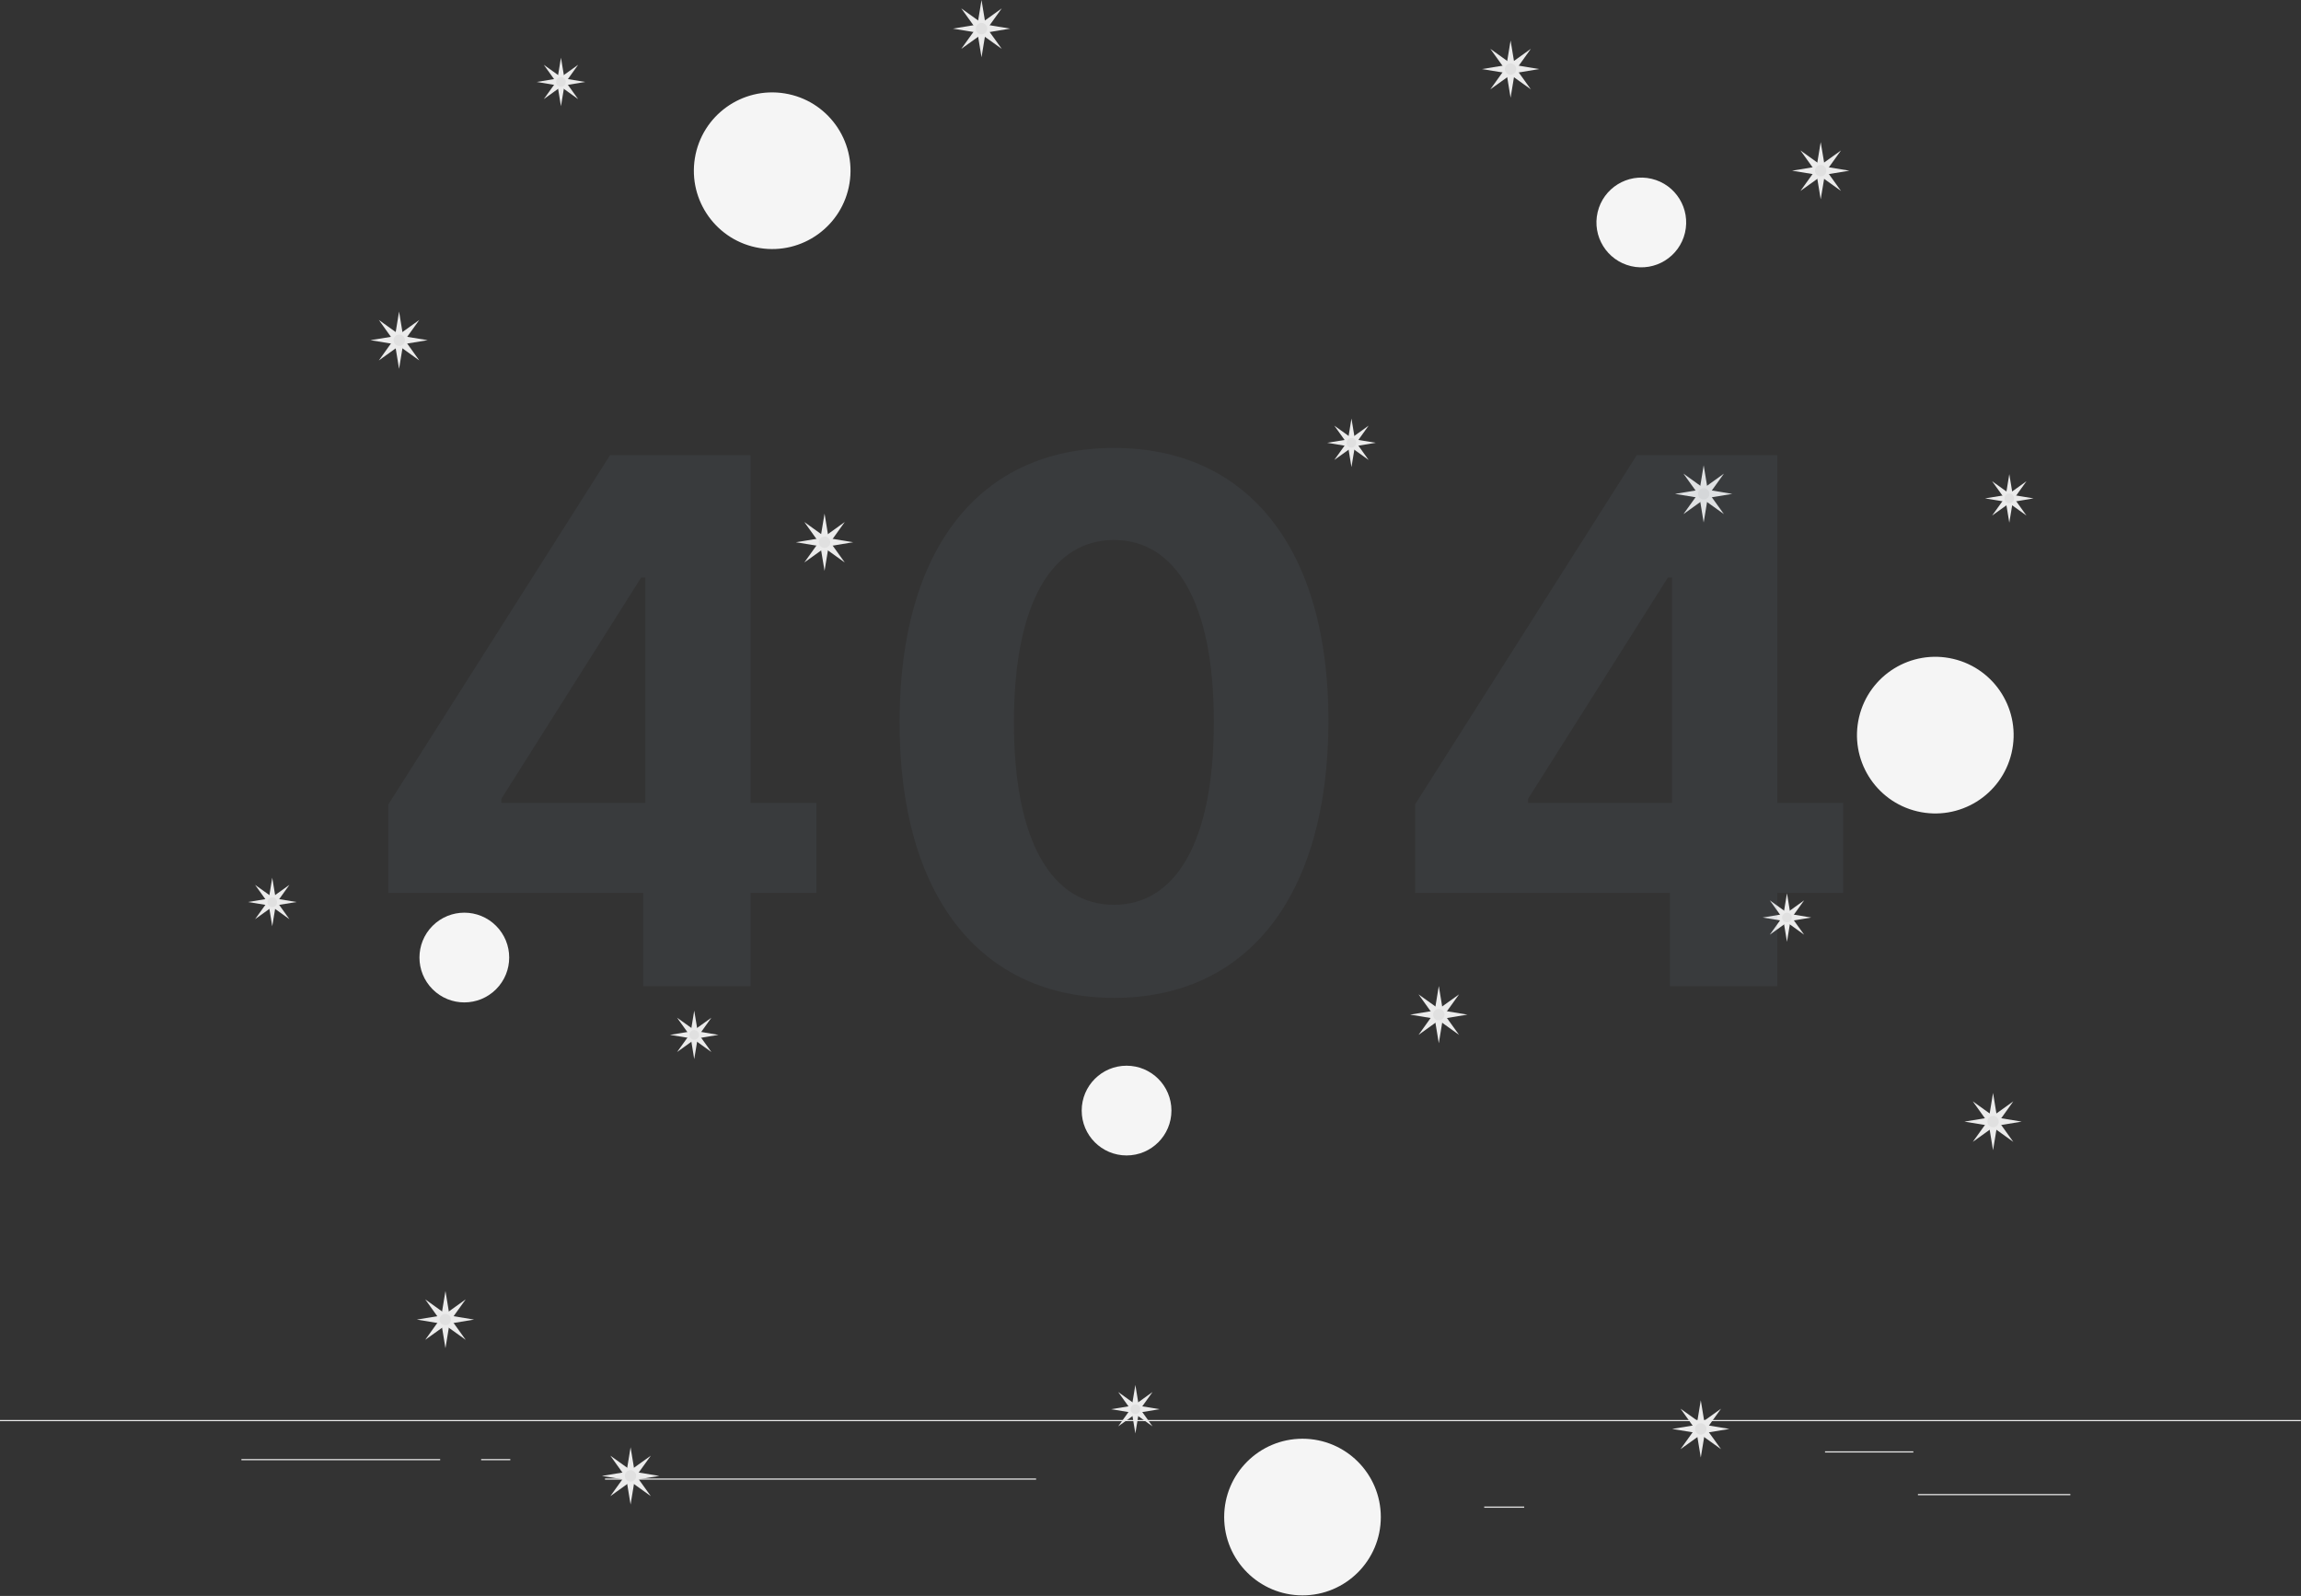 <svg width="1351" height="937" viewBox="0 0 1351 937" fill="none" xmlns="http://www.w3.org/2000/svg">
<rect x="0" y="0" width="1351" height="937" fill="#333333" stroke="none"/>
<path d="M1350.94 833.722H0V834.397H1350.94V833.722Z" fill="#EBEBEB"/>
<path d="M1215.58 877.194H1126.09V877.87H1215.58V877.194Z" fill="#EBEBEB"/>
<path d="M894.919 884.544H871.44V885.22H894.919V884.544Z" fill="#EBEBEB"/>
<path d="M1123.39 852.121H1071.54V852.797H1123.39V852.121Z" fill="#EBEBEB"/>
<path d="M258.436 856.661H141.741V857.337H258.436V856.661Z" fill="#EBEBEB"/>
<path d="M299.613 856.661H282.51V857.337H299.613V856.661Z" fill="#EBEBEB"/>
<path d="M608.33 868.062H355.218V868.737H608.33V868.062Z" fill="#EBEBEB"/>
<path d="M1071.41 97.836L1085.83 100.213L1071.41 102.591L1069 117.019L1066.62 102.591L1052.2 100.213L1066.62 97.836L1069 83.408L1071.41 97.836Z" fill="#EBEBEB"/>
<path d="M1072.38 100.213L1080.92 112.101L1069 103.591L1057.11 112.101L1065.65 100.213L1057.11 88.325L1069 96.863L1080.92 88.325L1072.38 100.213Z" fill="#EBEBEB"/>
<path d="M1072.35 100.212C1072.35 101.101 1072 101.953 1071.37 102.581C1070.74 103.21 1069.89 103.563 1069 103.563C1068.11 103.563 1067.26 103.21 1066.63 102.581C1066 101.953 1065.65 101.101 1065.65 100.212C1065.65 99.324 1066 98.472 1066.63 97.843C1067.26 97.215 1068.11 96.862 1069 96.862C1069.89 96.862 1070.74 97.215 1071.37 97.843C1072 98.472 1072.35 99.324 1072.35 100.212Z" fill="#E0E0E0"/>
<path d="M1172.56 656.154L1187.02 658.532L1172.56 660.909L1170.19 675.337L1167.81 660.909L1153.38 658.532L1167.81 656.154L1170.19 641.699L1172.56 656.154Z" fill="#EBEBEB"/>
<path d="M1173.57 658.531L1182.08 670.419L1170.19 661.881L1158.3 670.419L1166.84 658.531L1158.3 646.642L1170.19 655.153L1182.08 646.642L1173.57 658.531Z" fill="#EBEBEB"/>
<path d="M1173.54 658.531C1173.54 659.194 1173.34 659.842 1172.97 660.393C1172.61 660.944 1172.08 661.373 1171.47 661.627C1170.86 661.88 1170.18 661.947 1169.53 661.817C1168.88 661.688 1168.29 661.369 1167.82 660.9C1167.35 660.432 1167.03 659.835 1166.9 659.185C1166.77 658.535 1166.84 657.861 1167.09 657.249C1167.35 656.637 1167.78 656.114 1168.33 655.746C1168.88 655.377 1169.52 655.181 1170.19 655.181C1171.08 655.181 1171.93 655.534 1172.56 656.162C1173.18 656.791 1173.54 657.643 1173.54 658.531Z" fill="#E0E0E0"/>
<path d="M372.617 864.172L387.045 866.549L372.617 868.927L370.24 883.355L367.862 868.927L353.407 866.549L367.862 864.172L370.24 849.717L372.617 864.172Z" fill="#EBEBEB"/>
<path d="M373.591 866.55L382.129 878.439L370.24 869.901L358.352 878.439L366.863 866.55L358.352 854.662L370.24 863.173L382.129 854.662L373.591 866.55Z" fill="#EBEBEB"/>
<path d="M373.563 866.549C373.563 867.213 373.366 867.862 372.997 868.413C372.628 868.965 372.103 869.394 371.489 869.647C370.875 869.9 370.2 869.965 369.549 869.833C368.899 869.702 368.302 869.38 367.835 868.909C367.367 868.437 367.05 867.838 366.924 867.186C366.798 866.535 366.868 865.86 367.126 865.248C367.383 864.637 367.817 864.115 368.371 863.75C368.926 863.386 369.576 863.194 370.24 863.199C371.124 863.206 371.969 863.562 372.592 864.19C373.214 864.817 373.563 865.665 373.563 866.549Z" fill="#E0E0E0"/>
<path d="M889.3 38.178L903.755 40.555L889.3 42.933L886.922 57.388L884.544 42.933L870.116 40.555L884.544 38.178L886.922 23.75L889.3 38.178Z" fill="#EBEBEB"/>
<path d="M890.299 40.555L898.81 52.444L886.922 43.933L875.034 52.444L883.572 40.555L875.034 28.667L886.922 37.205L898.81 28.667L890.299 40.555Z" fill="#EBEBEB"/>
<path d="M890.272 40.556C890.272 41.445 889.919 42.297 889.291 42.925C888.663 43.553 887.81 43.906 886.922 43.906C886.033 43.906 885.181 43.553 884.553 42.925C883.924 42.297 883.571 41.445 883.571 40.556C883.571 39.667 883.924 38.815 884.553 38.187C885.181 37.559 886.033 37.206 886.922 37.206C887.81 37.206 888.663 37.559 889.291 38.187C889.919 38.815 890.272 39.667 890.272 40.556Z" fill="#E0E0E0"/>
<path d="M1002.67 287.589L1017.1 289.966L1002.67 292.344L1000.29 306.772L997.915 292.344L983.487 289.966L997.915 287.589L1000.29 273.161L1002.67 287.589Z" fill="#EBEBEB"/>
<path d="M1003.64 289.966L1012.18 301.854L1000.29 293.343L988.405 301.854L996.943 289.966L988.405 278.078L1000.29 286.616L1012.18 278.078L1003.64 289.966Z" fill="#EBEBEB"/>
<path d="M1003.64 289.967C1003.64 290.63 1003.45 291.277 1003.08 291.828C1002.71 292.379 1002.19 292.809 1001.58 293.062C1000.96 293.316 1000.29 293.382 999.639 293.253C998.989 293.124 998.392 292.805 997.924 292.336C997.455 291.867 997.136 291.27 997.007 290.621C996.878 289.971 996.944 289.297 997.198 288.685C997.451 288.073 997.881 287.549 998.432 287.181C998.983 286.813 999.63 286.617 1000.29 286.617C1001.18 286.624 1002.03 286.979 1002.65 287.606C1003.28 288.232 1003.64 289.081 1003.64 289.967Z" fill="#E0E0E0"/>
<path d="M1000.97 836.586L1015.4 838.963L1000.97 841.341L998.591 855.769L996.213 841.341L981.785 838.963L996.213 836.586L998.591 822.131L1000.97 836.586Z" fill="#EBEBEB"/>
<path d="M1001.94 838.964L1010.48 850.852L998.591 842.314L986.703 850.852L995.214 838.964L986.703 827.076L998.591 835.587L1010.48 827.076L1001.94 838.964Z" fill="#EBEBEB"/>
<path d="M1001.94 838.963C1001.94 839.852 1001.59 840.704 1000.96 841.332C1000.33 841.961 999.48 842.313 998.591 842.313C997.703 842.313 996.851 841.961 996.222 841.332C995.594 840.704 995.241 839.852 995.241 838.963C995.241 838.075 995.594 837.222 996.222 836.594C996.851 835.966 997.703 835.613 998.591 835.613C999.48 835.613 1000.33 835.966 1000.96 836.594C1001.59 837.222 1001.94 838.075 1001.94 838.963Z" fill="#E0E0E0"/>
<path d="M161.87 527.571L174.109 529.598L161.87 531.597L159.843 543.837L157.844 531.597L145.605 529.598L157.844 527.571L159.843 515.332L161.87 527.571Z" fill="#EBEBEB"/>
<path d="M162.708 529.597L169.922 539.675L159.844 532.434L149.766 539.675L157.007 529.597L149.766 519.519L159.844 526.733L169.922 519.519L162.708 529.597Z" fill="#EBEBEB"/>
<path d="M162.68 529.597C162.707 530.163 162.564 530.724 162.269 531.208C161.974 531.692 161.541 532.077 161.026 532.312C160.511 532.548 159.936 532.624 159.377 532.53C158.818 532.436 158.3 532.177 157.89 531.786C157.48 531.395 157.196 530.891 157.075 530.337C156.954 529.783 157.002 529.206 157.212 528.68C157.422 528.153 157.785 527.702 158.254 527.384C158.723 527.066 159.277 526.896 159.843 526.895C160.209 526.877 160.575 526.933 160.919 527.06C161.262 527.188 161.576 527.384 161.842 527.637C162.107 527.89 162.318 528.194 162.463 528.531C162.607 528.868 162.681 529.23 162.68 529.597Z" fill="#E0E0E0"/>
<path d="M1051.2 536.677L1063.44 538.703L1051.2 540.73L1049.2 552.969L1047.17 540.73L1034.93 538.703L1047.17 536.677L1049.2 524.464L1051.2 536.677Z" fill="#EBEBEB"/>
<path d="M1052.03 538.703L1059.27 548.782L1049.2 541.541L1039.12 548.782L1046.33 538.703L1039.12 528.625L1049.2 535.867L1059.27 528.625L1052.03 538.703Z" fill="#EBEBEB"/>
<path d="M1049.2 541.539C1050.76 541.539 1052.03 540.269 1052.03 538.702C1052.03 537.135 1050.76 535.865 1049.2 535.865C1047.63 535.865 1046.36 537.135 1046.36 538.702C1046.36 540.269 1047.63 541.539 1049.2 541.539Z" fill="#E0E0E0"/>
<path d="M1181.75 290.616L1193.99 292.615L1181.75 294.642L1179.73 306.881L1177.73 294.642L1165.49 292.615L1177.73 290.616L1179.73 278.376L1181.75 290.616Z" fill="#EBEBEB"/>
<path d="M1182.59 292.614L1189.8 302.692L1179.73 295.478L1169.65 302.692L1176.89 292.614L1169.65 282.536L1179.73 289.777L1189.8 282.536L1182.59 292.614Z" fill="#EBEBEB"/>
<path d="M1179.73 295.451C1181.29 295.451 1182.56 294.181 1182.56 292.614C1182.56 291.047 1181.29 289.777 1179.73 289.777C1178.16 289.777 1176.89 291.047 1176.89 292.614C1176.89 294.181 1178.16 295.451 1179.73 295.451Z" fill="#E0E0E0"/>
<path d="M331.386 46.094L343.626 48.121L331.386 50.147L329.36 62.36L327.361 50.147L315.121 48.121L327.361 46.094L329.36 33.855L331.386 46.094Z" fill="#EBEBEB"/>
<path d="M332.224 48.12L339.438 58.198L329.36 50.957L319.282 58.198L326.523 48.12L319.282 38.042L329.36 45.256L339.438 38.042L332.224 48.12Z" fill="#EBEBEB"/>
<path d="M329.361 50.957C330.927 50.957 332.198 49.687 332.198 48.12C332.198 46.554 330.927 45.283 329.361 45.283C327.794 45.283 326.524 46.554 326.524 48.12C326.524 49.687 327.794 50.957 329.361 50.957Z" fill="#E0E0E0"/>
<path d="M409.633 605.574L421.846 607.6L409.633 609.6L407.607 621.839L405.607 609.6L393.368 607.6L405.607 605.574L407.607 593.361L409.633 605.574Z" fill="#EBEBEB"/>
<path d="M410.471 607.6L417.685 617.678L407.607 610.437L397.529 617.678L404.77 607.6L397.529 597.522L407.607 604.736L417.685 597.522L410.471 607.6Z" fill="#EBEBEB"/>
<path d="M407.607 610.438C409.174 610.438 410.444 609.168 410.444 607.601C410.444 606.034 409.174 604.764 407.607 604.764C406.041 604.764 404.77 606.034 404.77 607.601C404.77 609.168 406.041 610.438 407.607 610.438Z" fill="#E0E0E0"/>
<path d="M668.636 825.372L680.875 827.372L668.636 829.398L666.61 841.611L664.583 829.398L652.371 827.372L664.583 825.372L666.61 813.133L668.636 825.372Z" fill="#EBEBEB"/>
<path d="M669.474 827.372L676.688 837.45L666.61 830.236L656.532 837.45L663.773 827.372L656.532 817.294L666.61 824.535L676.688 817.294L669.474 827.372Z" fill="#EBEBEB"/>
<path d="M669.446 827.372C669.446 827.933 669.28 828.482 668.968 828.948C668.656 829.415 668.213 829.779 667.695 829.993C667.176 830.208 666.606 830.264 666.056 830.155C665.505 830.045 665 829.775 664.603 829.378C664.206 828.981 663.936 828.476 663.827 827.926C663.717 827.375 663.773 826.805 663.988 826.287C664.203 825.768 664.566 825.325 665.033 825.013C665.5 824.702 666.048 824.535 666.609 824.535C666.987 824.516 667.364 824.576 667.717 824.712C668.07 824.847 668.391 825.056 668.658 825.323C668.926 825.59 669.134 825.911 669.27 826.264C669.405 826.617 669.466 826.995 669.446 827.372Z" fill="#E0E0E0"/>
<path d="M795.517 257.977L807.757 259.976L795.517 262.002L793.491 274.242L791.491 262.002L779.252 259.976L791.491 257.977L793.491 245.737L795.517 257.977Z" fill="#EBEBEB"/>
<path d="M796.355 259.976L803.569 270.054L793.491 262.84L783.413 270.054L790.654 259.976L783.413 249.898L793.491 257.139L803.569 249.898L796.355 259.976Z" fill="#EBEBEB"/>
<path d="M796.327 259.977C796.327 260.538 796.161 261.086 795.849 261.553C795.537 262.019 795.094 262.383 794.576 262.598C794.058 262.812 793.487 262.868 792.937 262.759C792.387 262.649 791.881 262.379 791.484 261.983C791.087 261.586 790.817 261.08 790.708 260.53C790.598 259.98 790.655 259.409 790.869 258.891C791.084 258.372 791.448 257.929 791.914 257.618C792.381 257.306 792.929 257.14 793.49 257.14C793.868 257.12 794.245 257.18 794.598 257.316C794.951 257.452 795.272 257.66 795.539 257.927C795.807 258.195 796.015 258.515 796.151 258.868C796.287 259.221 796.347 259.599 796.327 259.977Z" fill="#E0E0E0"/>
<path d="M236.686 197.374L251.114 199.724L236.686 202.102L234.308 216.557L231.93 202.102L217.502 199.724L231.93 197.374L234.308 182.918L236.686 197.374Z" fill="#EBEBEB"/>
<path d="M237.658 199.724L246.196 211.639L234.308 203.101L222.419 211.639L230.93 199.724L222.419 187.836L234.308 196.374L246.196 187.836L237.658 199.724Z" fill="#EBEBEB"/>
<path d="M237.766 199.724C237.772 200.388 237.58 201.038 237.215 201.593C236.85 202.147 236.329 202.581 235.717 202.838C235.105 203.096 234.431 203.166 233.779 203.04C233.127 202.914 232.528 202.597 232.057 202.13C231.585 201.662 231.263 201.065 231.132 200.415C231.001 199.764 231.065 199.089 231.318 198.475C231.571 197.861 232 197.337 232.552 196.967C233.103 196.598 233.752 196.401 234.416 196.401C235.3 196.401 236.148 196.75 236.775 197.372C237.403 197.995 237.759 198.84 237.766 199.724Z" fill="#E0E0E0"/>
<path d="M578.663 14.428L593.091 16.806L578.663 19.183L576.285 33.639L573.908 19.183L559.479 16.806L573.908 14.428L576.285 0L578.663 14.428Z" fill="#EBEBEB"/>
<path d="M579.635 16.805L588.173 28.694L576.285 20.183L564.397 28.694L572.935 16.805L564.397 4.917L576.285 13.455L588.173 4.917L579.635 16.805Z" fill="#EBEBEB"/>
<path d="M579.636 16.806C579.636 17.695 579.283 18.547 578.655 19.175C578.026 19.804 577.174 20.157 576.286 20.157C575.397 20.157 574.545 19.804 573.917 19.175C573.288 18.547 572.935 17.695 572.935 16.806C572.935 15.918 573.288 15.066 573.917 14.437C574.545 13.809 575.397 13.456 576.286 13.456C577.174 13.456 578.026 13.809 578.655 14.437C579.283 15.066 579.636 15.918 579.636 16.806Z" fill="#E0E0E0"/>
<path d="M486.502 315.987L500.93 318.364L486.502 320.742L484.124 335.17L481.719 320.742L467.291 318.364L481.719 315.987L484.124 301.559L486.502 315.987Z" fill="#EBEBEB"/>
<path d="M487.475 318.364L495.986 330.252L484.125 321.741L472.236 330.252L480.747 318.364L472.236 306.476L484.125 315.014L495.986 306.476L487.475 318.364Z" fill="#EBEBEB"/>
<path d="M487.448 318.363C487.448 319.027 487.251 319.676 486.881 320.227C486.512 320.779 485.987 321.208 485.373 321.461C484.76 321.714 484.085 321.779 483.434 321.647C482.783 321.516 482.186 321.194 481.719 320.723C481.251 320.251 480.935 319.652 480.808 319C480.682 318.348 480.752 317.674 481.01 317.062C481.268 316.451 481.701 315.929 482.256 315.564C482.81 315.2 483.461 315.008 484.125 315.013C484.563 315.013 484.998 315.1 485.403 315.268C485.808 315.437 486.175 315.684 486.484 315.996C486.793 316.307 487.037 316.677 487.203 317.083C487.368 317.49 487.451 317.925 487.448 318.363Z" fill="#E0E0E0"/>
<path d="M263.92 772.389L278.348 774.766L263.92 777.144L261.542 791.572L259.164 777.144L244.736 774.766L259.164 772.389L261.542 757.961L263.92 772.389Z" fill="#EBEBEB"/>
<path d="M264.893 774.766L273.431 786.655L261.543 778.144L249.654 786.655L258.165 774.766L249.654 762.878L261.543 771.416L273.431 762.878L264.893 774.766Z" fill="#EBEBEB"/>
<path d="M264.785 774.767C264.785 775.43 264.588 776.077 264.22 776.628C263.852 777.179 263.329 777.609 262.717 777.862C262.104 778.116 261.431 778.182 260.781 778.053C260.131 777.924 259.534 777.605 259.065 777.136C258.597 776.667 258.278 776.07 258.149 775.421C258.019 774.771 258.086 774.097 258.339 773.485C258.593 772.873 259.022 772.349 259.573 771.981C260.124 771.613 260.772 771.417 261.434 771.417C262.323 771.417 263.175 771.77 263.804 772.398C264.432 773.026 264.785 773.878 264.785 774.767Z" fill="#E0E0E0"/>
<path d="M847.15 593.335L861.578 595.712L847.15 598.09L844.772 612.518L842.394 598.09L827.939 595.712L842.394 593.335L844.772 578.906L847.15 593.335Z" fill="#EBEBEB"/>
<path d="M848.122 595.712L856.66 607.6L844.772 599.062L832.884 607.6L841.395 595.712L832.884 583.824L844.772 592.335L856.66 583.824L848.122 595.712Z" fill="#EBEBEB"/>
<path d="M848.122 595.713C848.122 596.601 847.769 597.454 847.141 598.082C846.513 598.71 845.66 599.063 844.772 599.063C843.883 599.063 843.031 598.71 842.403 598.082C841.774 597.454 841.422 596.601 841.422 595.713C841.422 594.824 841.774 593.972 842.403 593.344C843.031 592.715 843.883 592.362 844.772 592.362C845.66 592.362 846.513 592.715 847.141 593.344C847.769 593.972 848.122 594.824 848.122 595.713Z" fill="#E0E0E0"/>
<path d="M498.772 107.608C502.841 82.539 485.817 58.917 460.748 54.848C435.679 50.778 412.057 67.802 407.988 92.872C403.919 117.941 420.942 141.562 446.012 145.632C471.081 149.701 494.703 132.677 498.772 107.608Z" fill="#F5F5F5"/>
<path d="M1181.04 442.176C1186.88 417.457 1171.57 392.69 1146.85 386.856C1122.13 381.022 1097.36 396.33 1091.53 421.049C1085.7 445.767 1101 470.535 1125.72 476.369C1150.44 482.203 1175.21 466.894 1181.04 442.176Z" fill="#F5F5F5"/>
<path d="M764.742 936.691C790.139 936.691 810.728 916.103 810.728 890.705C810.728 865.308 790.139 844.719 764.742 844.719C739.344 844.719 718.756 865.308 718.756 890.705C718.756 916.103 739.344 936.691 764.742 936.691Z" fill="#F5F5F5"/>
<path d="M989.311 136.666C992.653 122.506 983.883 108.318 969.723 104.976C955.563 101.634 941.375 110.403 938.033 124.563C934.691 138.723 943.46 152.911 957.62 156.254C971.78 159.596 985.969 150.826 989.311 136.666Z" fill="#F5F5F5"/>
<path d="M661.45 678.391C675.999 678.391 687.793 666.596 687.793 652.047C687.793 637.498 675.999 625.704 661.45 625.704C646.9 625.704 635.106 637.498 635.106 652.047C635.106 666.596 646.9 678.391 661.45 678.391Z" fill="#F5F5F5"/>
<path d="M291.25 580.827C301.538 570.539 301.538 553.859 291.25 543.571C280.962 533.284 264.283 533.284 253.995 543.571C243.707 553.859 243.707 570.539 253.995 580.827C264.283 591.114 280.962 591.114 291.25 580.827Z" fill="#F5F5F5"/>
<g clip-path="url(#clip0_1_2)">
<path opacity="0.1" d="M228 524.233H377.646V579.037H440.671V524.233H479.338V471.408H440.671V267.263H358.16L228 472.321V524.233ZM378.864 471.408H294.374V468.972L376.428 339.117H378.864V471.408Z" fill="#74899F"/>
<path opacity="0.1" d="M654.075 585.888C732.475 585.888 779.82 526.212 779.972 423.454C780.124 321.458 732.171 263 654.075 263C575.827 263 528.33 321.305 528.178 423.454C527.873 525.908 575.522 585.736 654.075 585.888ZM654.075 531.236C618.3 531.236 595.16 495.309 595.313 423.454C595.465 352.666 618.452 317.043 654.075 317.043C689.545 317.043 712.685 352.666 712.685 423.454C712.837 495.309 689.698 531.236 654.075 531.236Z" fill="#74899F"/>
<path opacity="0.1" d="M830.829 524.233H980.475V579.037H1043.5V524.233H1082.17V471.408H1043.5V267.263H960.989L830.829 472.321V524.233ZM981.693 471.408H897.203V468.972L979.257 339.117H981.693V471.408Z" fill="#74899F"/>
</g>
<defs>
<clipPath id="clip0_1_2">
<rect width="854.167" height="322.888" fill="white" transform="translate(228 263)"/>
</clipPath>
</defs>
</svg>
